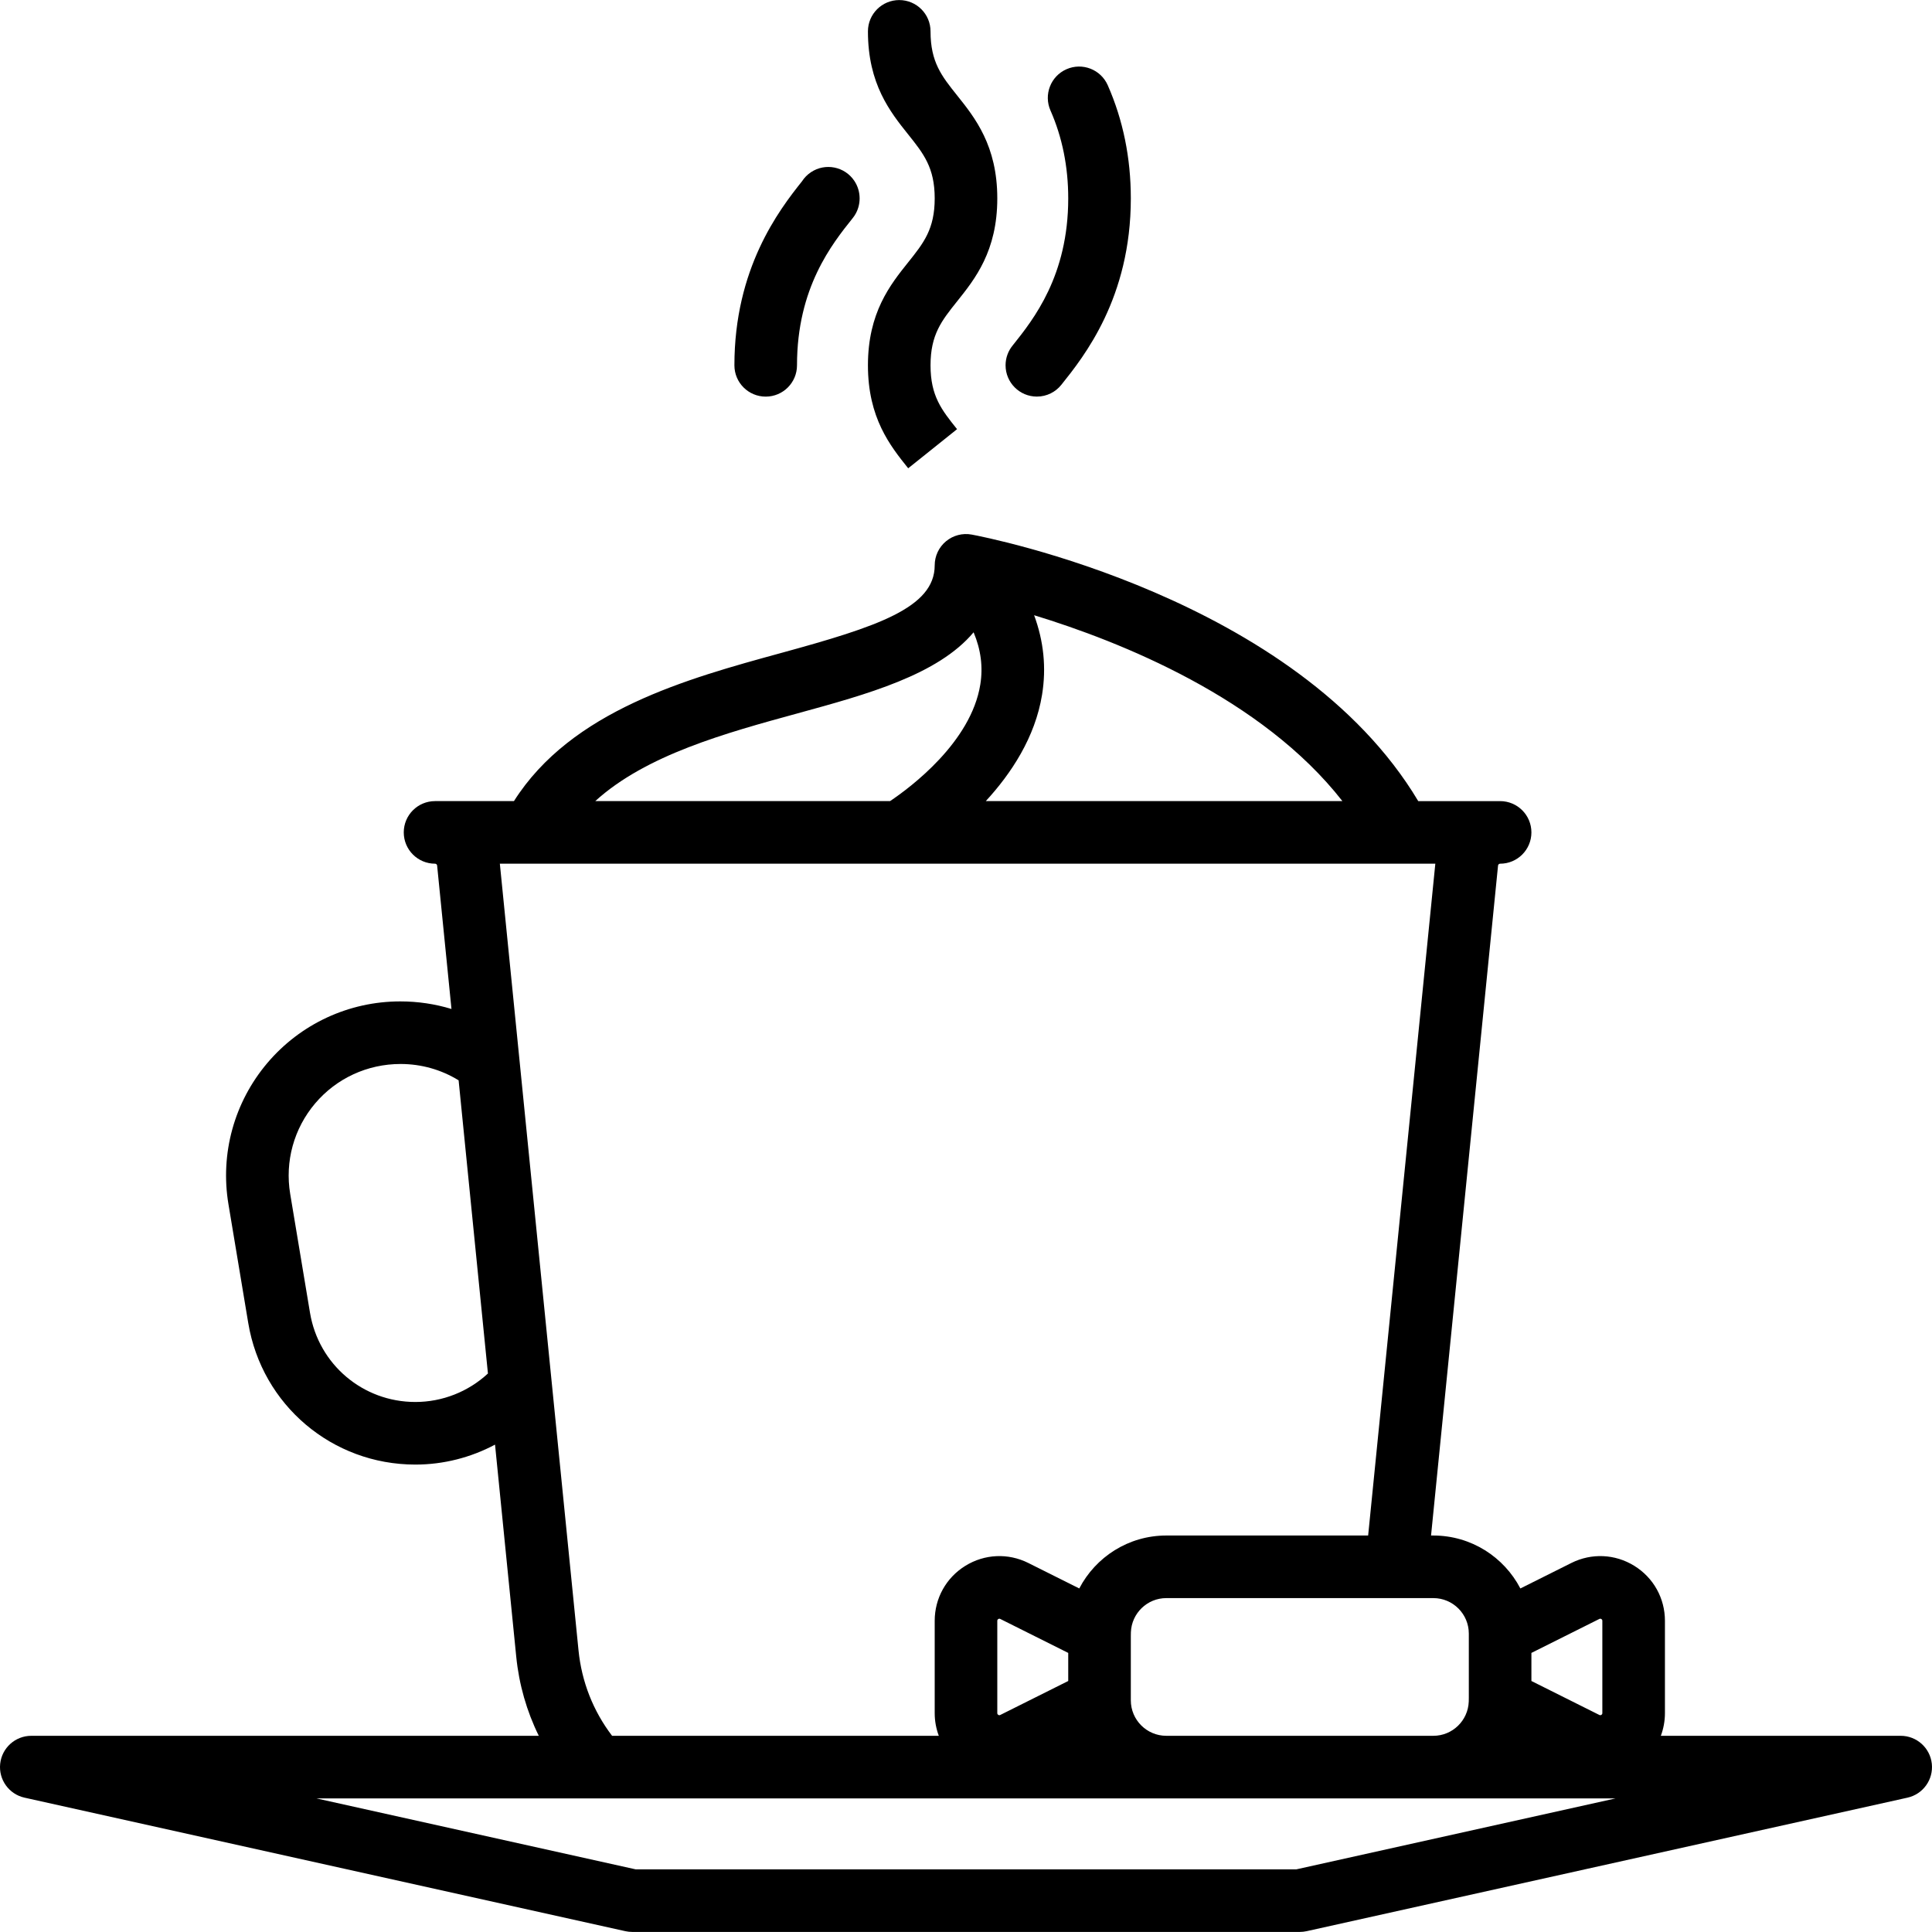 <?xml version="1.0" encoding="iso-8859-1"?>
<!-- Generator: Adobe Illustrator 19.0.0, SVG Export Plug-In . SVG Version: 6.00 Build 0)  -->
<svg version="1.1" id="Layer_1" xmlns="http://www.w3.org/2000/svg" xmlns:xlink="http://www.w3.org/1999/xlink" x="0px" y="0px"
	 viewBox="0 0 463.001 463.001" style="enable-background:new 0 0 463.001 463.001;" xml:space="preserve">
<g>
	<g>
		<g>
			<path d="M462.955,422.665c-0.417-3.803-3.63-6.682-7.455-6.682h-57.483c0.638-1.71,0.983-3.546,0.983-5.444v-22.111
				c0-5.411-2.748-10.34-7.351-13.185c-4.604-2.845-10.241-3.098-15.081-0.678l-12.214,6.107
				c-3.92-7.53-11.794-12.688-20.854-12.688h-0.552l16.055-160.55c0.025-0.256,0.239-0.45,0.497-0.45c4.142,0,7.5-3.358,7.5-7.5
				c0-4.142-3.358-7.5-7.5-7.5h-19.621c-29.186-48.887-103.764-63.271-107.008-63.874c-2.191-0.409-4.451,0.181-6.165,1.606
				S224,133.255,224,135.484c0,10.186-13.893,14.726-36.772,20.992c-22.549,6.175-50.292,13.782-64.062,35.508H104.26
				c-4.142,0-7.5,3.358-7.5,7.5c0,4.142,3.358,7.5,7.5,7.5c0.258,0,0.472,0.194,0.498,0.45l3.436,34.364
				c-3.924-1.195-8.042-1.814-12.275-1.814c-12.294,0-23.902,5.38-31.848,14.76c-7.947,9.38-11.345,21.715-9.324,33.842
				l4.746,28.478c3.276,19.655,20.116,33.92,40.041,33.92c6.739,0,13.284-1.683,19.1-4.785l5.081,50.808
				c0.669,6.687,2.504,13.083,5.406,18.977H7.5c-3.825,0-7.038,2.879-7.455,6.682c-0.417,3.803,2.094,7.31,5.828,8.14l144,32
				c0.534,0.119,1.08,0.179,1.627,0.179h160c0.547,0,1.093-0.06,1.627-0.179l144-32
				C460.862,429.975,463.373,426.468,462.955,422.665z M99.535,335.983c-12.563,0-23.18-8.994-25.245-21.386l-4.746-28.478
				c-1.295-7.769,0.882-15.671,5.973-21.68c5.09-6.01,12.527-9.456,20.479-9.456c4.975,0,9.729,1.355,13.91,3.914l7.026,70.262
				C112.221,333.523,106.017,335.983,99.535,335.983z M367,396.118l16.277-8.137c0.094-0.046,0.249-0.125,0.487,0.022
				c0.236,0.146,0.236,0.32,0.236,0.425v22.111c0,0.104,0,0.279-0.237,0.425c-0.238,0.147-0.393,0.068-0.487,0.022L367,402.848
				V396.118z M343.5,382.983c4.687,0,8.5,3.813,8.5,8.5v15.412c-0.023,0.3-0.029,0.599-0.016,0.897
				c-0.164,4.543-3.902,8.191-8.484,8.191h-64c-4.687,0-8.5-3.813-8.5-8.5v-15.406c0.023-0.304,0.029-0.607,0.016-0.908
				c0.167-4.541,3.903-8.186,8.484-8.186h55.162c0.011,0,0.023,0,0.034,0H343.5z M247.824,147.436
				c20.711,6.323,54.604,19.86,73.88,44.547h-85.461c6.069-6.585,11.827-15.256,13.488-25.505
				C250.778,160.018,250.126,153.655,247.824,147.436z M191.19,170.942c16.593-4.544,33.576-9.202,42.134-19.414
				c1.749,4.167,2.278,8.311,1.607,12.504c-2.215,13.843-16.732,24.659-21.629,27.952h-70.65
				C154.829,180.902,173.908,175.675,191.19,170.942z M119.788,206.984h224.186l-16.1,161H279.5c-9.06,0-16.934,5.157-20.854,12.687
				l-12.214-6.106c-4.84-2.42-10.478-2.167-15.081,0.678c-4.604,2.845-7.352,7.774-7.352,13.185v22.111
				c0,1.898,0.345,3.734,0.983,5.444h-78.298c-4.526-5.938-7.291-12.953-8.043-20.469L119.788,206.984z M256,396.119v6.729
				l-16.277,8.138c-0.093,0.046-0.249,0.125-0.486-0.022c-0.237-0.146-0.237-0.32-0.237-0.425v-22.111c0-0.104,0-0.279,0.237-0.425
				c0.237-0.147,0.392-0.068,0.486-0.021L256,396.119z M310.677,447.983H152.324l-76.5-17h311.354L310.677,447.983z"/>
			<path d="M208,87.55c0,12.625,5.348,19.305,9.646,24.672l3.907-3.12l7.802-6.255C225.666,98.24,223,94.911,223,87.55
				c0-7.37,2.667-10.704,6.357-15.317C233.653,66.862,239,60.178,239,47.546c0-12.637-5.346-19.325-9.642-24.699
				C225.667,18.23,223,14.894,223,7.515c0-4.142-3.358-7.5-7.5-7.5c-4.142,0-7.5,3.358-7.5,7.5c0,12.637,5.346,19.325,9.642,24.699
				c3.691,4.618,6.358,7.954,6.358,15.333c0,7.37-2.667,10.704-6.357,15.317C213.348,68.234,208,74.919,208,87.55z"/>
			<polygon points="217.652,112.23 223.506,107.543 221.553,109.103 			"/>
			<path d="M248.485,95.042c2.381,0,4.504-1.111,5.879-2.842C259.776,85.434,271,71.377,271,47.546
				c0-9.68-1.861-18.805-5.532-27.123c-1.672-3.789-6.099-5.505-9.89-3.833c-3.79,1.672-5.505,6.1-3.833,9.89
				C254.569,32.877,256,39.965,256,47.546c0,18.514-8.295,28.964-13.303,35.226c-1.07,1.296-1.713,2.958-1.713,4.771
				C240.985,91.684,244.343,95.042,248.485,95.042z"/>
			<path d="M183.5,95.05c4.142,0,7.5-3.358,7.5-7.5c0-18.59,8.368-29.051,13.369-35.304c0.135-0.169,0.263-0.344,0.383-0.524
				c1.68-2.519,1.672-5.852-0.008-8.371c-2.298-3.446-6.955-4.378-10.4-2.08c-0.888,0.592-1.608,1.34-2.15,2.184
				C186.637,50.42,176,64.357,176,87.55C176,91.692,179.358,95.05,183.5,95.05z"/>
		</g>
	</g>
</g>
<g>
</g>
<g>
</g>
<g>
</g>
<g>
</g>
<g>
</g>
<g>
</g>
<g>
</g>
<g>
</g>
<g>
</g>
<g>
</g>
<g>
</g>
<g>
</g>
<g>
</g>
<g>
</g>
<g>
</g>
</svg>
